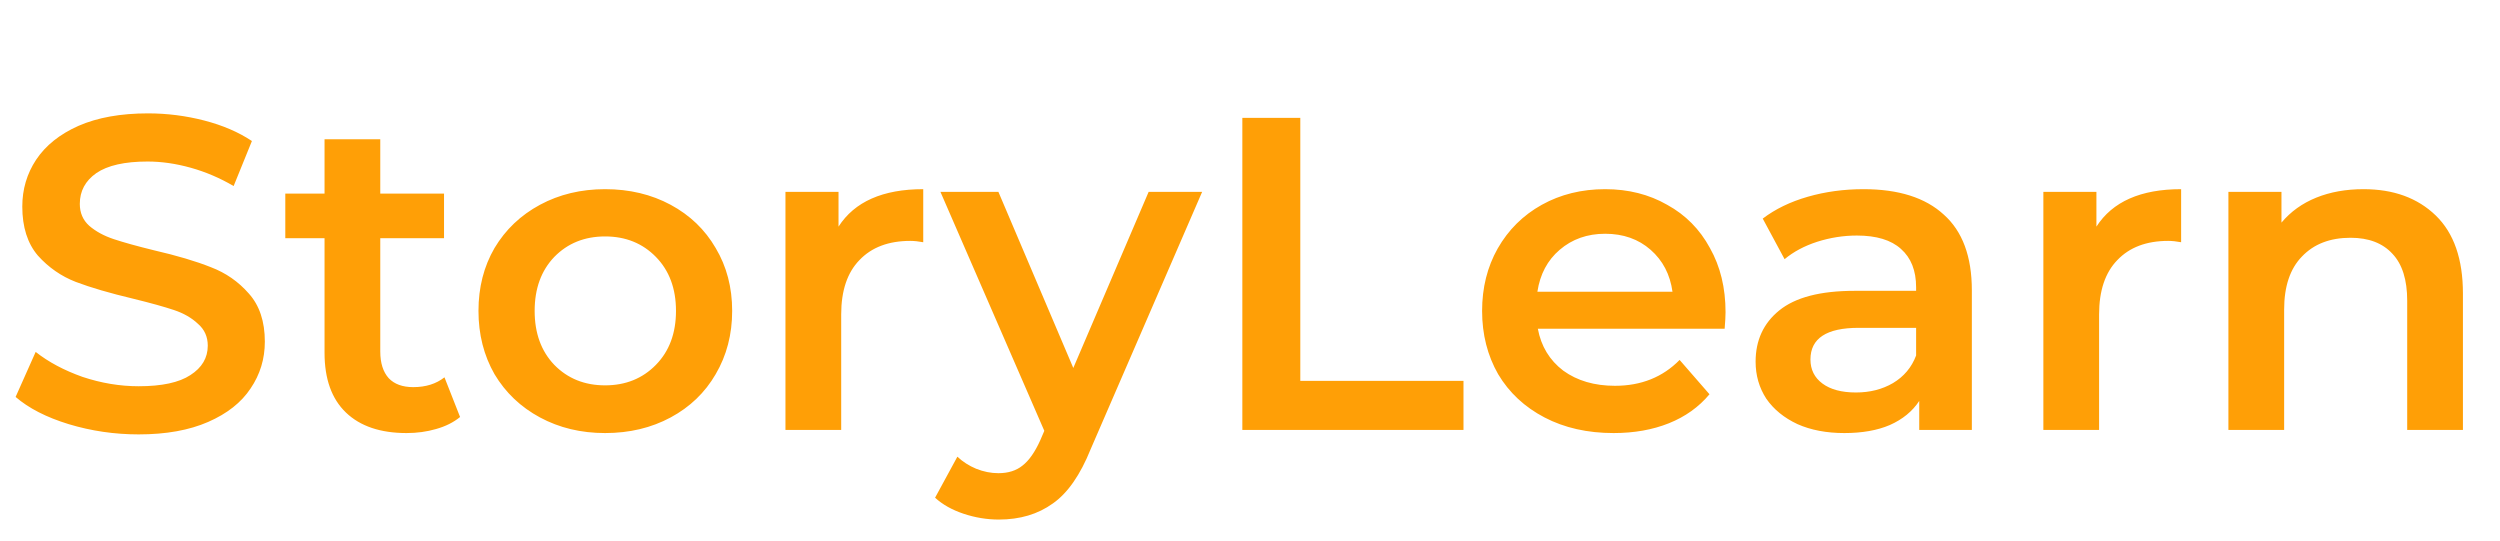 <svg width="157" height="34" viewBox="0 0 157 34" fill="none" xmlns="http://www.w3.org/2000/svg">
<path d="M8.708 27.28C7.196 27.28 5.731 27.065 4.312 26.636C2.912 26.207 1.801 25.637 0.98 24.928L2.24 22.1C3.043 22.735 4.023 23.257 5.18 23.668C6.356 24.06 7.532 24.256 8.708 24.256C10.164 24.256 11.247 24.023 11.956 23.556C12.684 23.089 13.048 22.473 13.048 21.708C13.048 21.148 12.843 20.691 12.432 20.336C12.04 19.963 11.536 19.673 10.92 19.468C10.304 19.263 9.464 19.029 8.4 18.768C6.907 18.413 5.693 18.059 4.76 17.704C3.845 17.349 3.052 16.799 2.38 16.052C1.727 15.287 1.4 14.26 1.4 12.972C1.4 11.889 1.689 10.909 2.268 10.032C2.865 9.136 3.752 8.427 4.928 7.904C6.123 7.381 7.579 7.12 9.296 7.12C10.491 7.12 11.667 7.269 12.824 7.568C13.981 7.867 14.98 8.296 15.82 8.856L14.672 11.684C13.813 11.18 12.917 10.797 11.984 10.536C11.051 10.275 10.145 10.144 9.268 10.144C7.831 10.144 6.757 10.387 6.048 10.872C5.357 11.357 5.012 12.001 5.012 12.804C5.012 13.364 5.208 13.821 5.6 14.176C6.011 14.531 6.524 14.811 7.14 15.016C7.756 15.221 8.596 15.455 9.66 15.716C11.116 16.052 12.311 16.407 13.244 16.78C14.177 17.135 14.971 17.685 15.624 18.432C16.296 19.179 16.632 20.187 16.632 21.456C16.632 22.539 16.333 23.519 15.736 24.396C15.157 25.273 14.271 25.973 13.076 26.496C11.881 27.019 10.425 27.28 8.708 27.28ZM28.893 26.188C28.483 26.524 27.979 26.776 27.381 26.944C26.803 27.112 26.187 27.196 25.533 27.196C23.891 27.196 22.621 26.767 21.725 25.908C20.829 25.049 20.381 23.799 20.381 22.156V14.96H17.917V12.16H20.381V8.744H23.881V12.16H27.885V14.96H23.881V22.072C23.881 22.8 24.059 23.36 24.413 23.752C24.768 24.125 25.281 24.312 25.953 24.312C26.737 24.312 27.391 24.107 27.913 23.696L28.893 26.188ZM38 27.196C36.488 27.196 35.126 26.869 33.912 26.216C32.699 25.563 31.747 24.657 31.056 23.5C30.384 22.324 30.048 20.999 30.048 19.524C30.048 18.049 30.384 16.733 31.056 15.576C31.747 14.419 32.699 13.513 33.912 12.86C35.126 12.207 36.488 11.88 38 11.88C39.531 11.88 40.903 12.207 42.116 12.86C43.33 13.513 44.272 14.419 44.944 15.576C45.635 16.733 45.98 18.049 45.98 19.524C45.98 20.999 45.635 22.324 44.944 23.5C44.272 24.657 43.33 25.563 42.116 26.216C40.903 26.869 39.531 27.196 38 27.196ZM38 24.2C39.288 24.2 40.352 23.771 41.192 22.912C42.032 22.053 42.452 20.924 42.452 19.524C42.452 18.124 42.032 16.995 41.192 16.136C40.352 15.277 39.288 14.848 38 14.848C36.712 14.848 35.648 15.277 34.808 16.136C33.987 16.995 33.576 18.124 33.576 19.524C33.576 20.924 33.987 22.053 34.808 22.912C35.648 23.771 36.712 24.2 38 24.2ZM52.659 14.232C53.667 12.664 55.441 11.88 57.979 11.88V15.212C57.681 15.156 57.41 15.128 57.167 15.128C55.805 15.128 54.741 15.529 53.975 16.332C53.21 17.116 52.827 18.255 52.827 19.748V27H49.327V12.048H52.659V14.232ZM75.495 12.048L68.495 28.204C67.842 29.828 67.049 30.967 66.115 31.62C65.182 32.292 64.053 32.628 62.727 32.628C61.981 32.628 61.243 32.507 60.515 32.264C59.787 32.021 59.19 31.685 58.723 31.256L60.123 28.68C60.459 28.997 60.851 29.249 61.299 29.436C61.766 29.623 62.233 29.716 62.699 29.716C63.315 29.716 63.819 29.557 64.211 29.24C64.622 28.923 64.995 28.391 65.331 27.644L65.583 27.056L59.059 12.048H62.699L67.403 23.108L72.135 12.048H75.495ZM78.019 7.4H81.659V23.92H91.907V27H78.019V7.4ZM108.364 19.608C108.364 19.851 108.345 20.196 108.308 20.644H96.576C96.781 21.745 97.313 22.623 98.172 23.276C99.049 23.911 100.132 24.228 101.42 24.228C103.062 24.228 104.416 23.687 105.48 22.604L107.356 24.76C106.684 25.563 105.834 26.169 104.808 26.58C103.781 26.991 102.624 27.196 101.336 27.196C99.693 27.196 98.246 26.869 96.996 26.216C95.745 25.563 94.774 24.657 94.084 23.5C93.412 22.324 93.076 20.999 93.076 19.524C93.076 18.068 93.402 16.761 94.056 15.604C94.728 14.428 95.652 13.513 96.828 12.86C98.004 12.207 99.329 11.88 100.804 11.88C102.26 11.88 103.557 12.207 104.696 12.86C105.853 13.495 106.749 14.4 107.384 15.576C108.037 16.733 108.364 18.077 108.364 19.608ZM100.804 14.68C99.684 14.68 98.732 15.016 97.948 15.688C97.182 16.341 96.716 17.219 96.548 18.32H105.032C104.882 17.237 104.425 16.36 103.66 15.688C102.894 15.016 101.942 14.68 100.804 14.68ZM117.028 11.88C119.23 11.88 120.91 12.412 122.068 13.476C123.244 14.521 123.832 16.108 123.832 18.236V27H120.528V25.18C120.098 25.833 119.482 26.337 118.68 26.692C117.896 27.028 116.944 27.196 115.824 27.196C114.704 27.196 113.724 27.009 112.884 26.636C112.044 26.244 111.39 25.712 110.924 25.04C110.476 24.349 110.252 23.575 110.252 22.716C110.252 21.372 110.746 20.299 111.736 19.496C112.744 18.675 114.321 18.264 116.468 18.264H120.332V18.04C120.332 16.995 120.014 16.192 119.38 15.632C118.764 15.072 117.84 14.792 116.608 14.792C115.768 14.792 114.937 14.923 114.116 15.184C113.313 15.445 112.632 15.809 112.072 16.276L110.7 13.728C111.484 13.131 112.426 12.673 113.528 12.356C114.629 12.039 115.796 11.88 117.028 11.88ZM116.552 24.648C117.429 24.648 118.204 24.452 118.876 24.06C119.566 23.649 120.052 23.071 120.332 22.324V20.588H116.72C114.704 20.588 113.696 21.251 113.696 22.576C113.696 23.211 113.948 23.715 114.452 24.088C114.956 24.461 115.656 24.648 116.552 24.648ZM131.655 14.232C132.663 12.664 134.437 11.88 136.975 11.88V15.212C136.677 15.156 136.406 15.128 136.163 15.128C134.801 15.128 133.737 15.529 132.971 16.332C132.206 17.116 131.823 18.255 131.823 19.748V27H128.323V12.048H131.655V14.232ZM148.428 11.88C150.314 11.88 151.826 12.431 152.964 13.532C154.103 14.633 154.672 16.267 154.672 18.432V27H151.172V18.88C151.172 17.573 150.864 16.593 150.248 15.94C149.632 15.268 148.755 14.932 147.616 14.932C146.328 14.932 145.311 15.324 144.564 16.108C143.818 16.873 143.444 17.984 143.444 19.44V27H139.944V12.048H143.276V13.98C143.855 13.289 144.583 12.767 145.46 12.412C146.338 12.057 147.327 11.88 148.428 11.88Z" fill="#FF9F06"/>
</svg>
